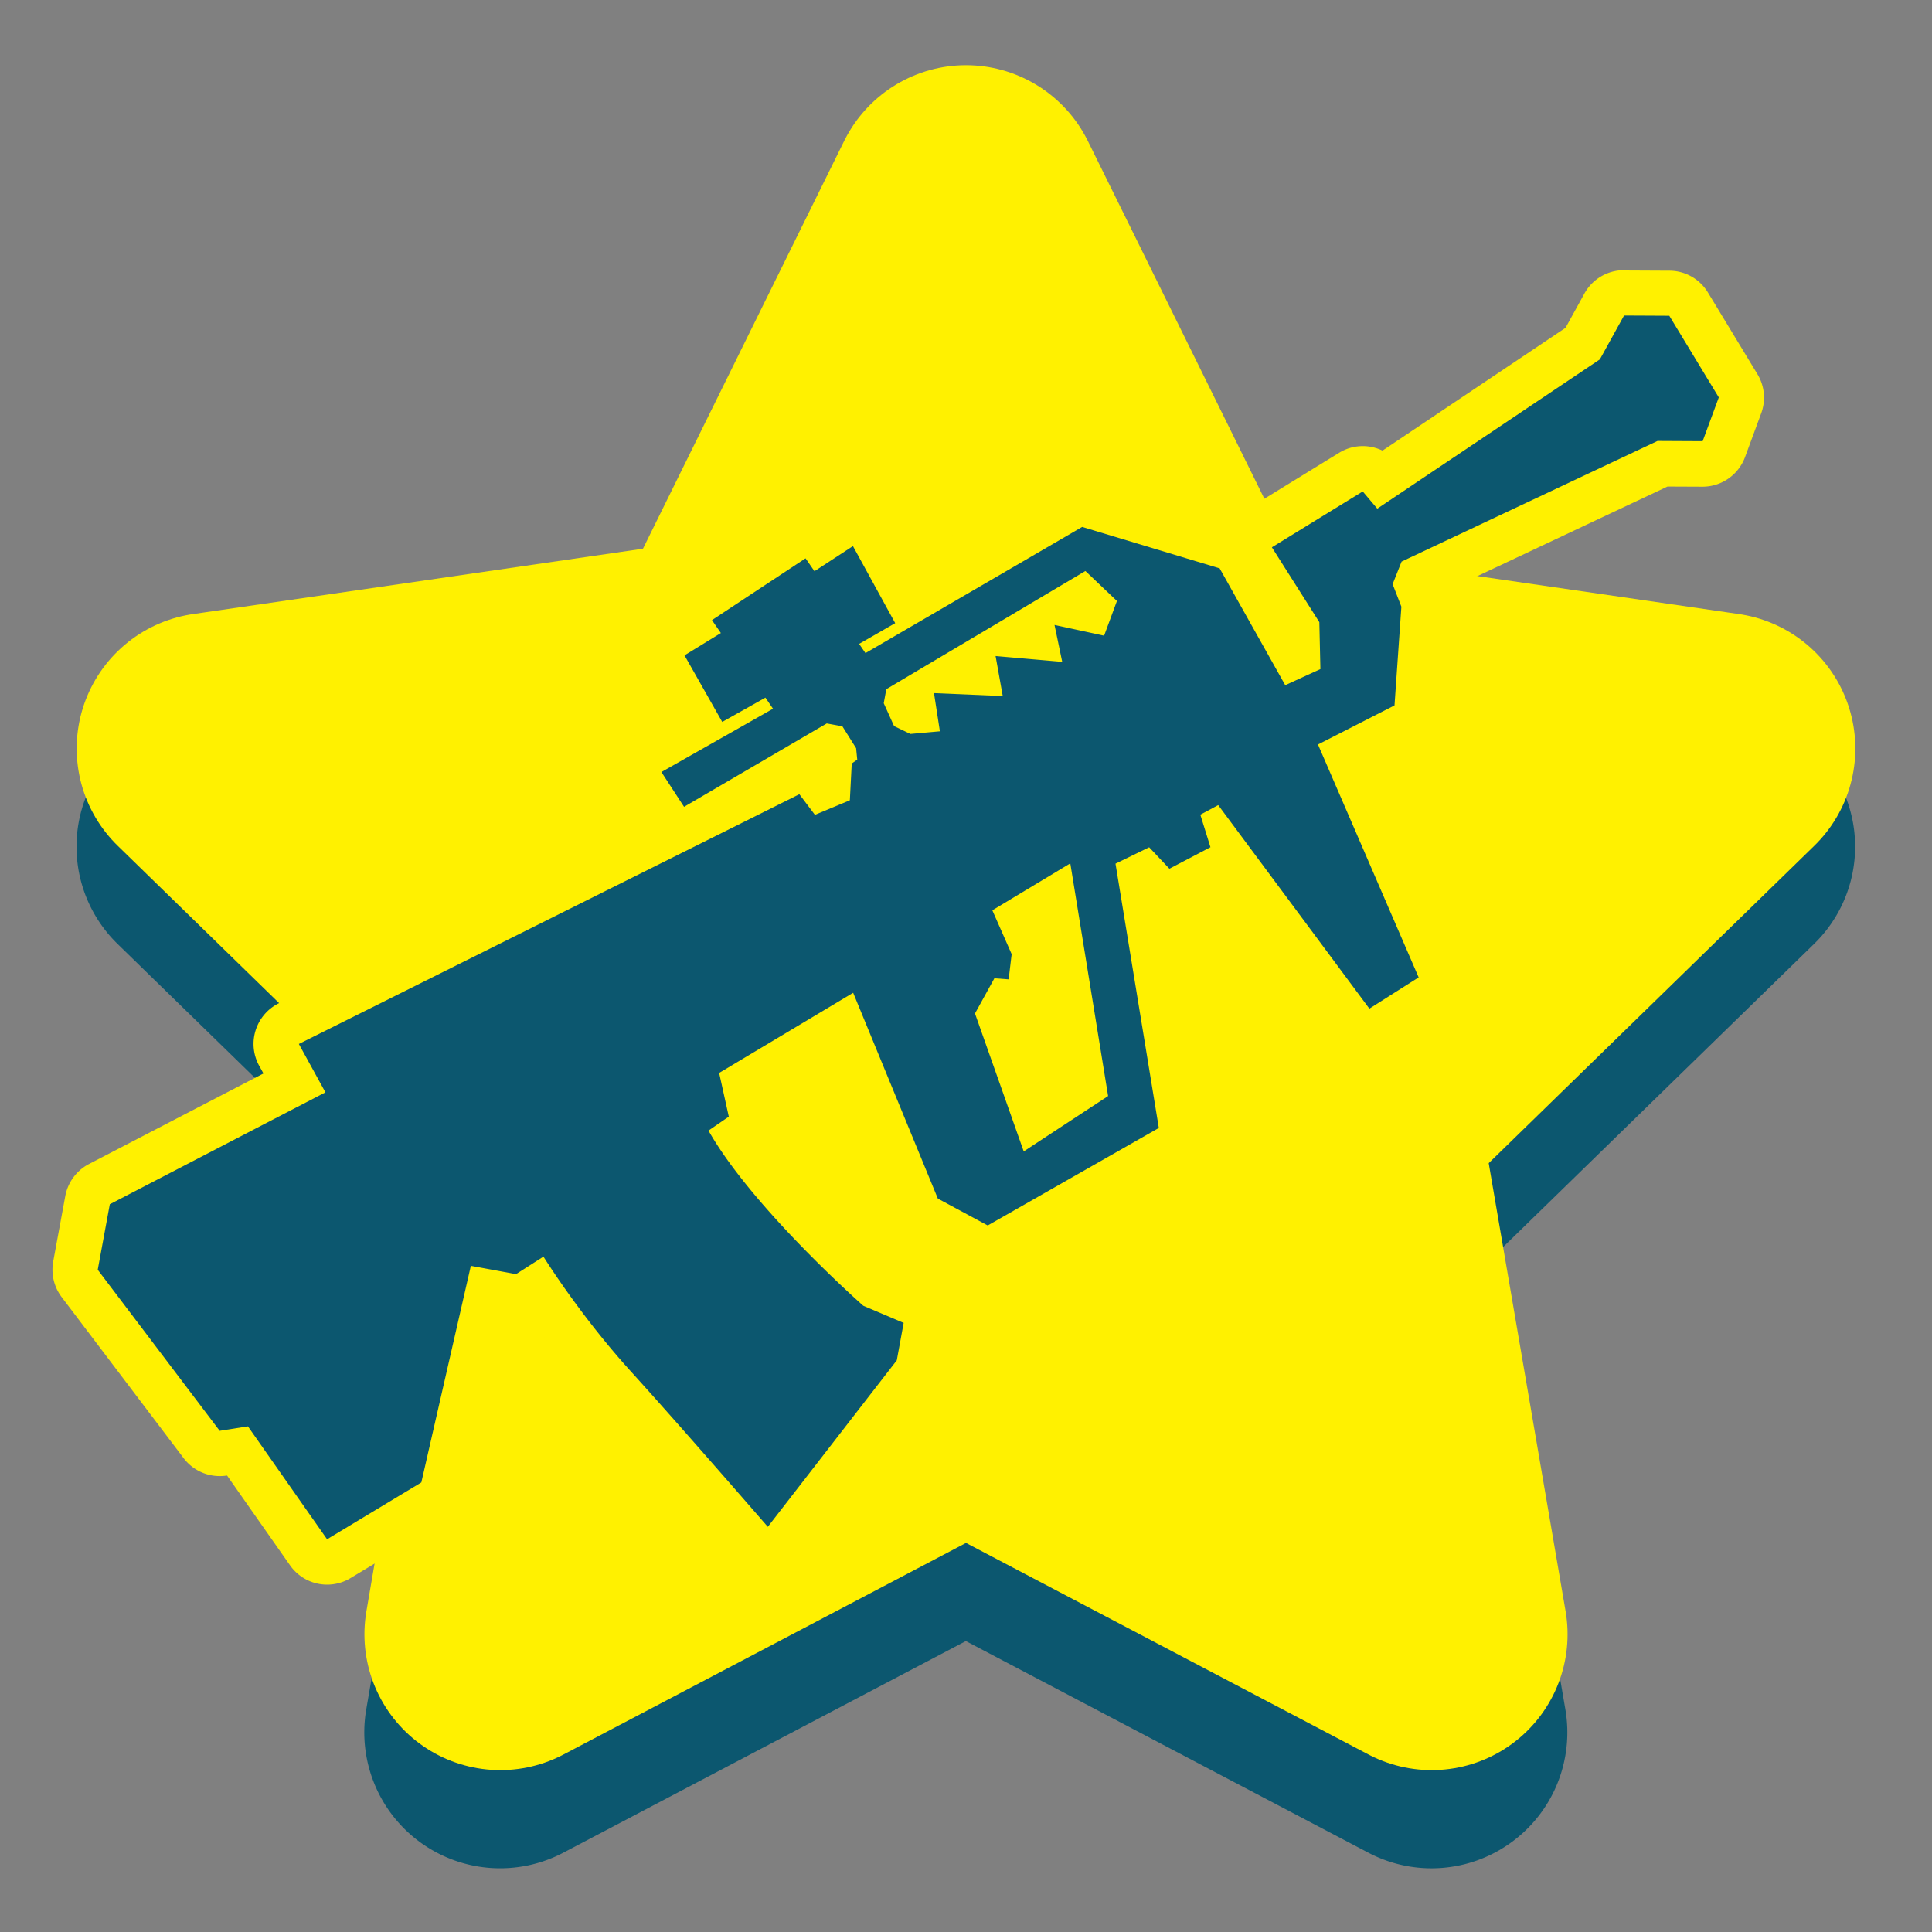 <svg xmlns="http://www.w3.org/2000/svg" viewBox="0 0 256 256"><rect x="0" y="0" width="256" height="256" fill="#808080" stroke="none"/><defs><style>.cls-3{fill:#0c576f;stroke-width:0}</style></defs><g id="Layer_13" data-name="Layer 13"><path d="M230.43 94.37 170.8 85.7l-26.67-54.03a18.001 18.001 0 0 0-32.28 0L85.18 85.7l-59.63 8.67c-6.78.99-12.41 5.73-14.53 12.25a17.999 17.999 0 0 0 4.55 18.45l43.15 42.06-10.19 59.38a18.014 18.014 0 0 0 7.16 17.61 17.996 17.996 0 0 0 18.96 1.37l53.33-28.04 53.33 28.04a17.968 17.968 0 0 0 18.95-1.37 18.006 18.006 0 0 0 7.16-17.61l-10.19-59.38 43.15-42.06a17.984 17.984 0 0 0 4.55-18.45 18.004 18.004 0 0 0-14.53-12.25Z" class="cls-3"/><path d="m227.84 99.18-68.99-10.02L128 26.64 97.15 89.16 28.16 99.18l49.92 48.66-11.79 68.71L128 184.11l61.71 32.44-11.79-68.71 49.92-48.66z" style="fill:#fff100;stroke:#fff100;stroke-linecap:round;stroke-linejoin:round;stroke-width:36px"/></g><g id="Layer_4" data-name="Layer 4"><path d="M43.34 206.95c-.95 0-1.88-.45-2.46-1.28l-9.42-13.43-1.89.3a2.984 2.984 0 0 1-2.86-1.15l-16.16-21.34c-.51-.67-.71-1.53-.56-2.35l1.6-8.68c.17-.91.75-1.69 1.57-2.12l25.85-13.41-2.04-3.72c-.39-.72-.48-1.56-.23-2.34.24-.78.79-1.42 1.52-1.79l51.72-25.8a2.99 2.99 0 0 1-1.84-1.29l-3-4.61a2.99 2.99 0 0 1-.4-2.35c.2-.8.71-1.49 1.43-1.9l6.33-3.59-4.41-7.78a3 3 0 0 1 1.04-4.04l2.29-1.41c-.1-.42-.11-.85-.03-1.28.15-.79.62-1.49 1.29-1.93l12.4-8.19c.51-.33 1.08-.5 1.65-.5.68 0 1.35.23 1.89.67l2.75-1.8a3 3 0 0 1 2.37-.4c.81.2 1.5.74 1.9 1.47l4.82 8.79 21.41-12.47a2.978 2.978 0 0 1 2.38-.28l18.22 5.49c.74.22 1.37.73 1.75 1.4l7.34 13.07.36-.16-.08-3.41-5.85-9.21a3.001 3.001 0 0 1 .96-4.16l12.04-7.4a3.008 3.008 0 0 1 3.86.62l.2.23 26.66-17.89 2.85-5.18c.53-.96 1.53-1.55 2.63-1.55l5.99.03c1.04 0 2.01.55 2.55 1.45l6.56 10.82c.47.78.57 1.73.25 2.59l-2.14 5.8a2.996 2.996 0 0 1-2.82 1.96l-5.31-.03-32.23 15.19-.31.79.73 1.89c.16.41.23.85.2 1.29l-.91 13.08a2.986 2.986 0 0 1-1.63 2.46l-7.64 3.9 12.22 28.28c.59 1.36.1 2.93-1.15 3.72l-6.53 4.14c-.5.32-1.05.47-1.6.47-.92 0-1.82-.42-2.41-1.21l-16.08-21.64c-.28.46-.68.86-1.18 1.12l-5.44 2.85a3.003 3.003 0 0 1-3.57-.6l-1.17-1.24-.47.23 5.37 32.82c.2 1.24-.39 2.47-1.48 3.09l-22.67 12.92c-.46.26-.97.39-1.49.39s-.98-.12-1.42-.36l-6.61-3.56c-.61-.33-1.09-.86-1.35-1.5l-9.89-24.05-12.91 7.72.82 3.68c.26 1.19-.22 2.43-1.23 3.12l-.34.24c5.6 8.37 16.03 17.94 18.09 19.79l4.89 2.07c1.29.55 2.03 1.92 1.78 3.3l-.91 4.96c-.09.47-.29.92-.58 1.29l-17.09 22.06c-.55.71-1.39 1.14-2.29 1.16h-.08c-.87 0-1.7-.38-2.27-1.04-.11-.13-11.51-13.27-18.16-20.6-4.55-5.01-8.19-10.09-10.19-13.04l-1.13.72a3.024 3.024 0 0 1-2.16.42l-3.17-.58-5.92 25.9a3 3 0 0 1-1.38 1.9l-12.49 7.53a3 3 0 0 1-1.55.43Zm93.88-58.99 6.35-4.17-3.99-24.53-4.27 2.57 1.5 3.39c.22.49.3 1.03.23 1.57l-.4 3.34a2.995 2.995 0 0 1-2.98 2.64h-.2l-.99 1.79 4.74 13.4Zm-31.3-45.73c.92 0 1.81.42 2.4 1.19l.66.87.74-.31.16-2.98c.02-.47.16-.92.39-1.32l-.35-.55-8.81 5.15 3.48-1.74c.43-.21.89-.32 1.34-.32Zm15.16-8.09-.21-1.35-.52.31.4.89.32.15Zm8.18-5.06-.21-1.16-1.8 1.07 2.01.09Zm7.73-4.71s-.21-1-.21-1.03l-1.48.88 1.7.15Zm7.4-3.61.11-.3-1.1-1.05-1.4.83 2.4.52Z" class="cls-3"/><path d="m215.21 41.81 5.98.03 6.56 10.82-2.14 5.8-5.98-.03-33.91 15.98-1.19 2.99 1.16 2.99-.91 13.08-10.14 5.18 13.34 30.86-6.53 4.14-20.03-26.97-2.37 1.27 1.34 4.31-5.44 2.85-2.68-2.84-4.46 2.17 5.74 35.02-22.67 12.92-6.61-3.56-11.22-27.27-17.76 10.62 1.28 5.79-2.69 1.85c5.8 10.25 20.51 23.21 20.51 23.21l5.35 2.27-.91 4.96-17.09 22.06s-11.45-13.21-18.2-20.65c-6.75-7.44-11.53-15.15-11.53-15.15l-3.63 2.32-5.99-1.1-6.56 28.7-12.49 7.53L32.85 189l-3.74.59-16.16-21.34 1.6-8.68 28.57-14.83-3.52-6.41 66.32-33.09 2.06 2.73 4.63-1.93.25-4.87.73-.51-.15-1.52-1.82-2.9-2.07-.38-18.91 11.05-3-4.61 14.79-8.39-1.01-1.47-5.72 3.22-5-8.82 4.82-2.96-1.18-1.71 12.4-8.19 1.18 1.71 5.1-3.33 5.6 10.21-4.78 2.75.84 1.22 28.71-16.72 18.22 5.49 8.69 15.48 4.66-2.13-.14-6.22-6.29-9.92 12.04-7.4 1.93 2.28 29.49-19.78 3.21-5.82m-94.57 55.45 3.91-.35-.78-5.06 9.11.39-.95-5.3 8.83.77-1.02-4.89 6.57 1.42 1.7-4.6-4.18-3.97-26.38 15.66-.34 1.86 1.37 3.03 2.16 1.04m13.03 32.52-1.9-.14-2.57 4.66 6.46 18.28 11.18-7.34-5.01-30.83-10.33 6.22 2.56 5.81-.4 3.34m81.54-93.97c-2.19 0-4.2 1.19-5.25 3.1l-2.5 4.54-24.25 16.27c-.82-.39-1.71-.6-2.61-.6-1.08 0-2.16.29-3.14.89l-12.04 7.4c-.87.53-1.58 1.28-2.07 2.15l-18.19-5.48a6.01 6.01 0 0 0-4.75.57l-18.75 10.92-3.34-6.09a5.987 5.987 0 0 0-3.81-2.94c-.48-.12-.97-.18-1.46-.18-1.16 0-2.3.33-3.28.98l-1.34.88c-.54-.15-1.1-.23-1.66-.23-1.14 0-2.28.32-3.3.99l-12.4 8.19a5.955 5.955 0 0 0-2.58 3.86l-.03.18-.86.53a6.005 6.005 0 0 0-2.08 8.07l2.93 5.17-3.73 2.11a5.999 5.999 0 0 0-2.07 8.49l2.25 3.45-47.96 23.93a6.015 6.015 0 0 0-3.05 3.58c-.49 1.56-.32 3.25.47 4.68l.57 1.03-23.12 12c-1.64.85-2.8 2.42-3.14 4.24l-1.6 8.68c-.3 1.66.1 3.36 1.12 4.71l16.16 21.34a5.996 5.996 0 0 0 4.78 2.38c.31 0 .63-.02.94-.07h.04l8.34 11.89a5.99 5.99 0 0 0 4.92 2.56c1.06 0 2.13-.28 3.09-.86l12.49-7.53a5.96 5.96 0 0 0 2.75-3.8l5.28-23.1.34.06c.36.07.72.1 1.09.1.62 0 1.23-.1 1.81-.28 2.15 3.04 5.24 7.11 8.9 11.14 6.63 7.3 18 20.42 18.11 20.55a5.99 5.99 0 0 0 4.53 2.07h.17a6 6 0 0 0 4.58-2.32l17.09-22.06c.59-.76.98-1.65 1.16-2.59l.91-4.96c.51-2.77-.97-5.51-3.56-6.61l-4.43-1.87c-2.43-2.21-10.6-9.82-15.87-16.96.72-1.27.97-2.79.64-4.27l-.35-1.56 8.07-4.82 8.57 20.83a6.028 6.028 0 0 0 2.7 3l6.61 3.56c.89.48 1.87.72 2.85.72s2.05-.26 2.97-.79l22.67-12.92a5.99 5.99 0 0 0 2.95-6.18l-4.48-27.38c.94 0 1.88-.23 2.75-.68l4.62-2.42 14.28 19.22a5.982 5.982 0 0 0 4.82 2.42c1.1 0 2.21-.3 3.21-.93l6.53-4.14a5.993 5.993 0 0 0 2.29-7.45l-11.11-25.7 5.13-2.62a5.998 5.998 0 0 0 3.25-4.93l.91-13.08c.06-.82-.05-1.64-.33-2.41l29.61-13.95 4.62.02h.03c2.51 0 4.76-1.57 5.63-3.93l2.14-5.8c.63-1.71.45-3.62-.5-5.18l-6.56-10.82a5.98 5.98 0 0 0-5.1-2.89l-5.98-.03h-.03Zm-79.27 99.52a5.976 5.976 0 0 0 2.83-2.4c.58 3.55 1.13 6.95 1.53 9.42l-1.53 1-2.84-8.02Z" style="stroke-width:0;fill:#fff100"/></g></svg>
